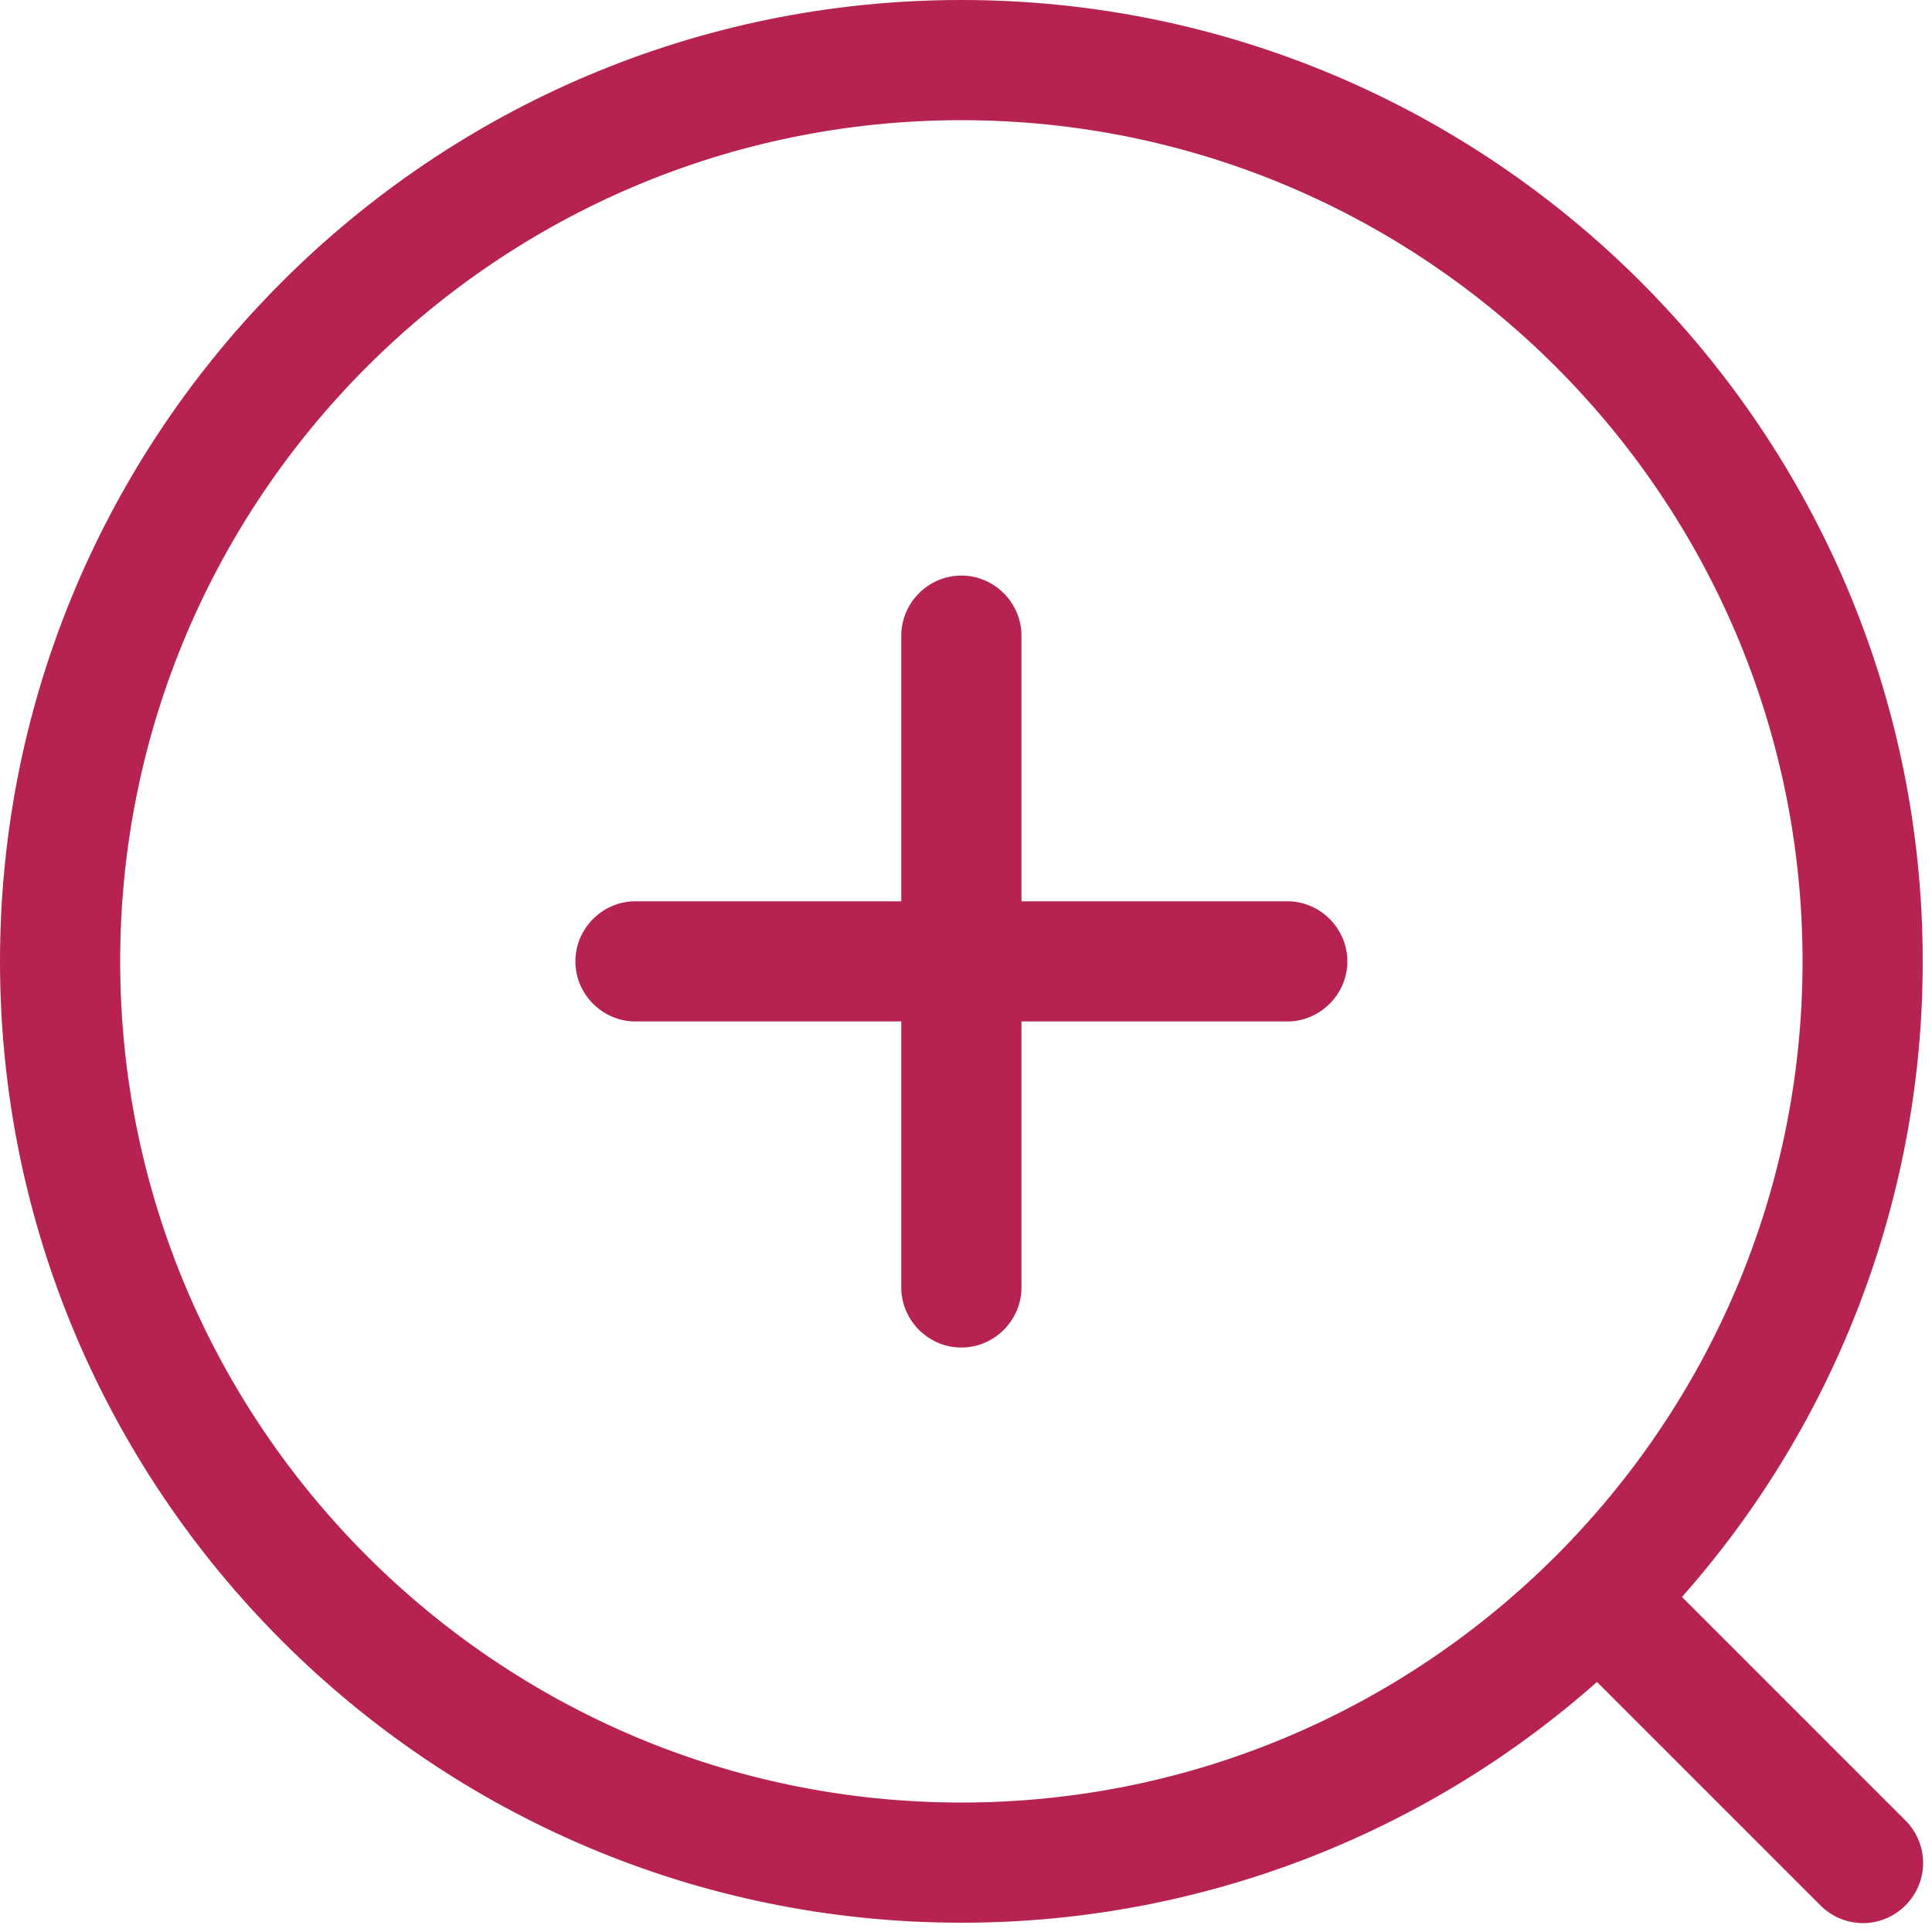 <?xml version="1.0" encoding="UTF-8" standalone="no"?><!DOCTYPE svg PUBLIC "-//W3C//DTD SVG 1.1//EN" "http://www.w3.org/Graphics/SVG/1.1/DTD/svg11.dtd"><svg width="100%" height="100%" viewBox="0 0 108 108" version="1.1" xmlns="http://www.w3.org/2000/svg" xmlns:xlink="http://www.w3.org/1999/xlink" xml:space="preserve" xmlns:serif="http://www.serif.com/" style="fill-rule:evenodd;clip-rule:evenodd;stroke-linejoin:round;stroke-miterlimit:2;"><g><path d="M53.741,0c-29.633,0 -53.741,24.108 -53.741,53.741c0,29.632 24.108,53.74 53.741,53.74c13.087,0.011 25.735,-4.78 35.531,-13.459l12.476,12.476c0.631,0.642 1.495,1.005 2.396,1.005c1.842,-0 3.359,-1.516 3.359,-3.359c-0,-0.901 -0.363,-1.765 -1.005,-2.396l-12.476,-12.476c8.679,-9.796 13.47,-22.444 13.459,-35.531c0,-29.633 -24.108,-53.741 -53.74,-53.741Zm-0,100.764c-25.929,-0 -47.023,-21.095 -47.023,-47.023c-0,-25.929 21.094,-47.023 47.023,-47.023c25.928,-0 47.023,21.094 47.023,47.023c-0,25.928 -21.095,47.023 -47.023,47.023Zm21.577,-47.023c-0,1.842 -1.517,3.359 -3.359,3.359l-36.436,-0c-1.843,-0 -3.359,-1.517 -3.359,-3.359c-0,-1.843 1.516,-3.359 3.359,-3.359l36.436,-0c1.842,-0 3.359,1.516 3.359,3.359Z" style="fill:#b62350;fill-rule:nonzero;"/><path d="M53.741,32.175c1.842,-0 3.359,1.516 3.359,3.358l-0,36.437c-0,1.842 -1.517,3.358 -3.359,3.358c-1.843,0 -3.359,-1.516 -3.359,-3.358l-0,-36.437c-0,-1.842 1.516,-3.358 3.359,-3.358Z" style="fill:#b62350;fill-rule:nonzero;"/></g></svg>